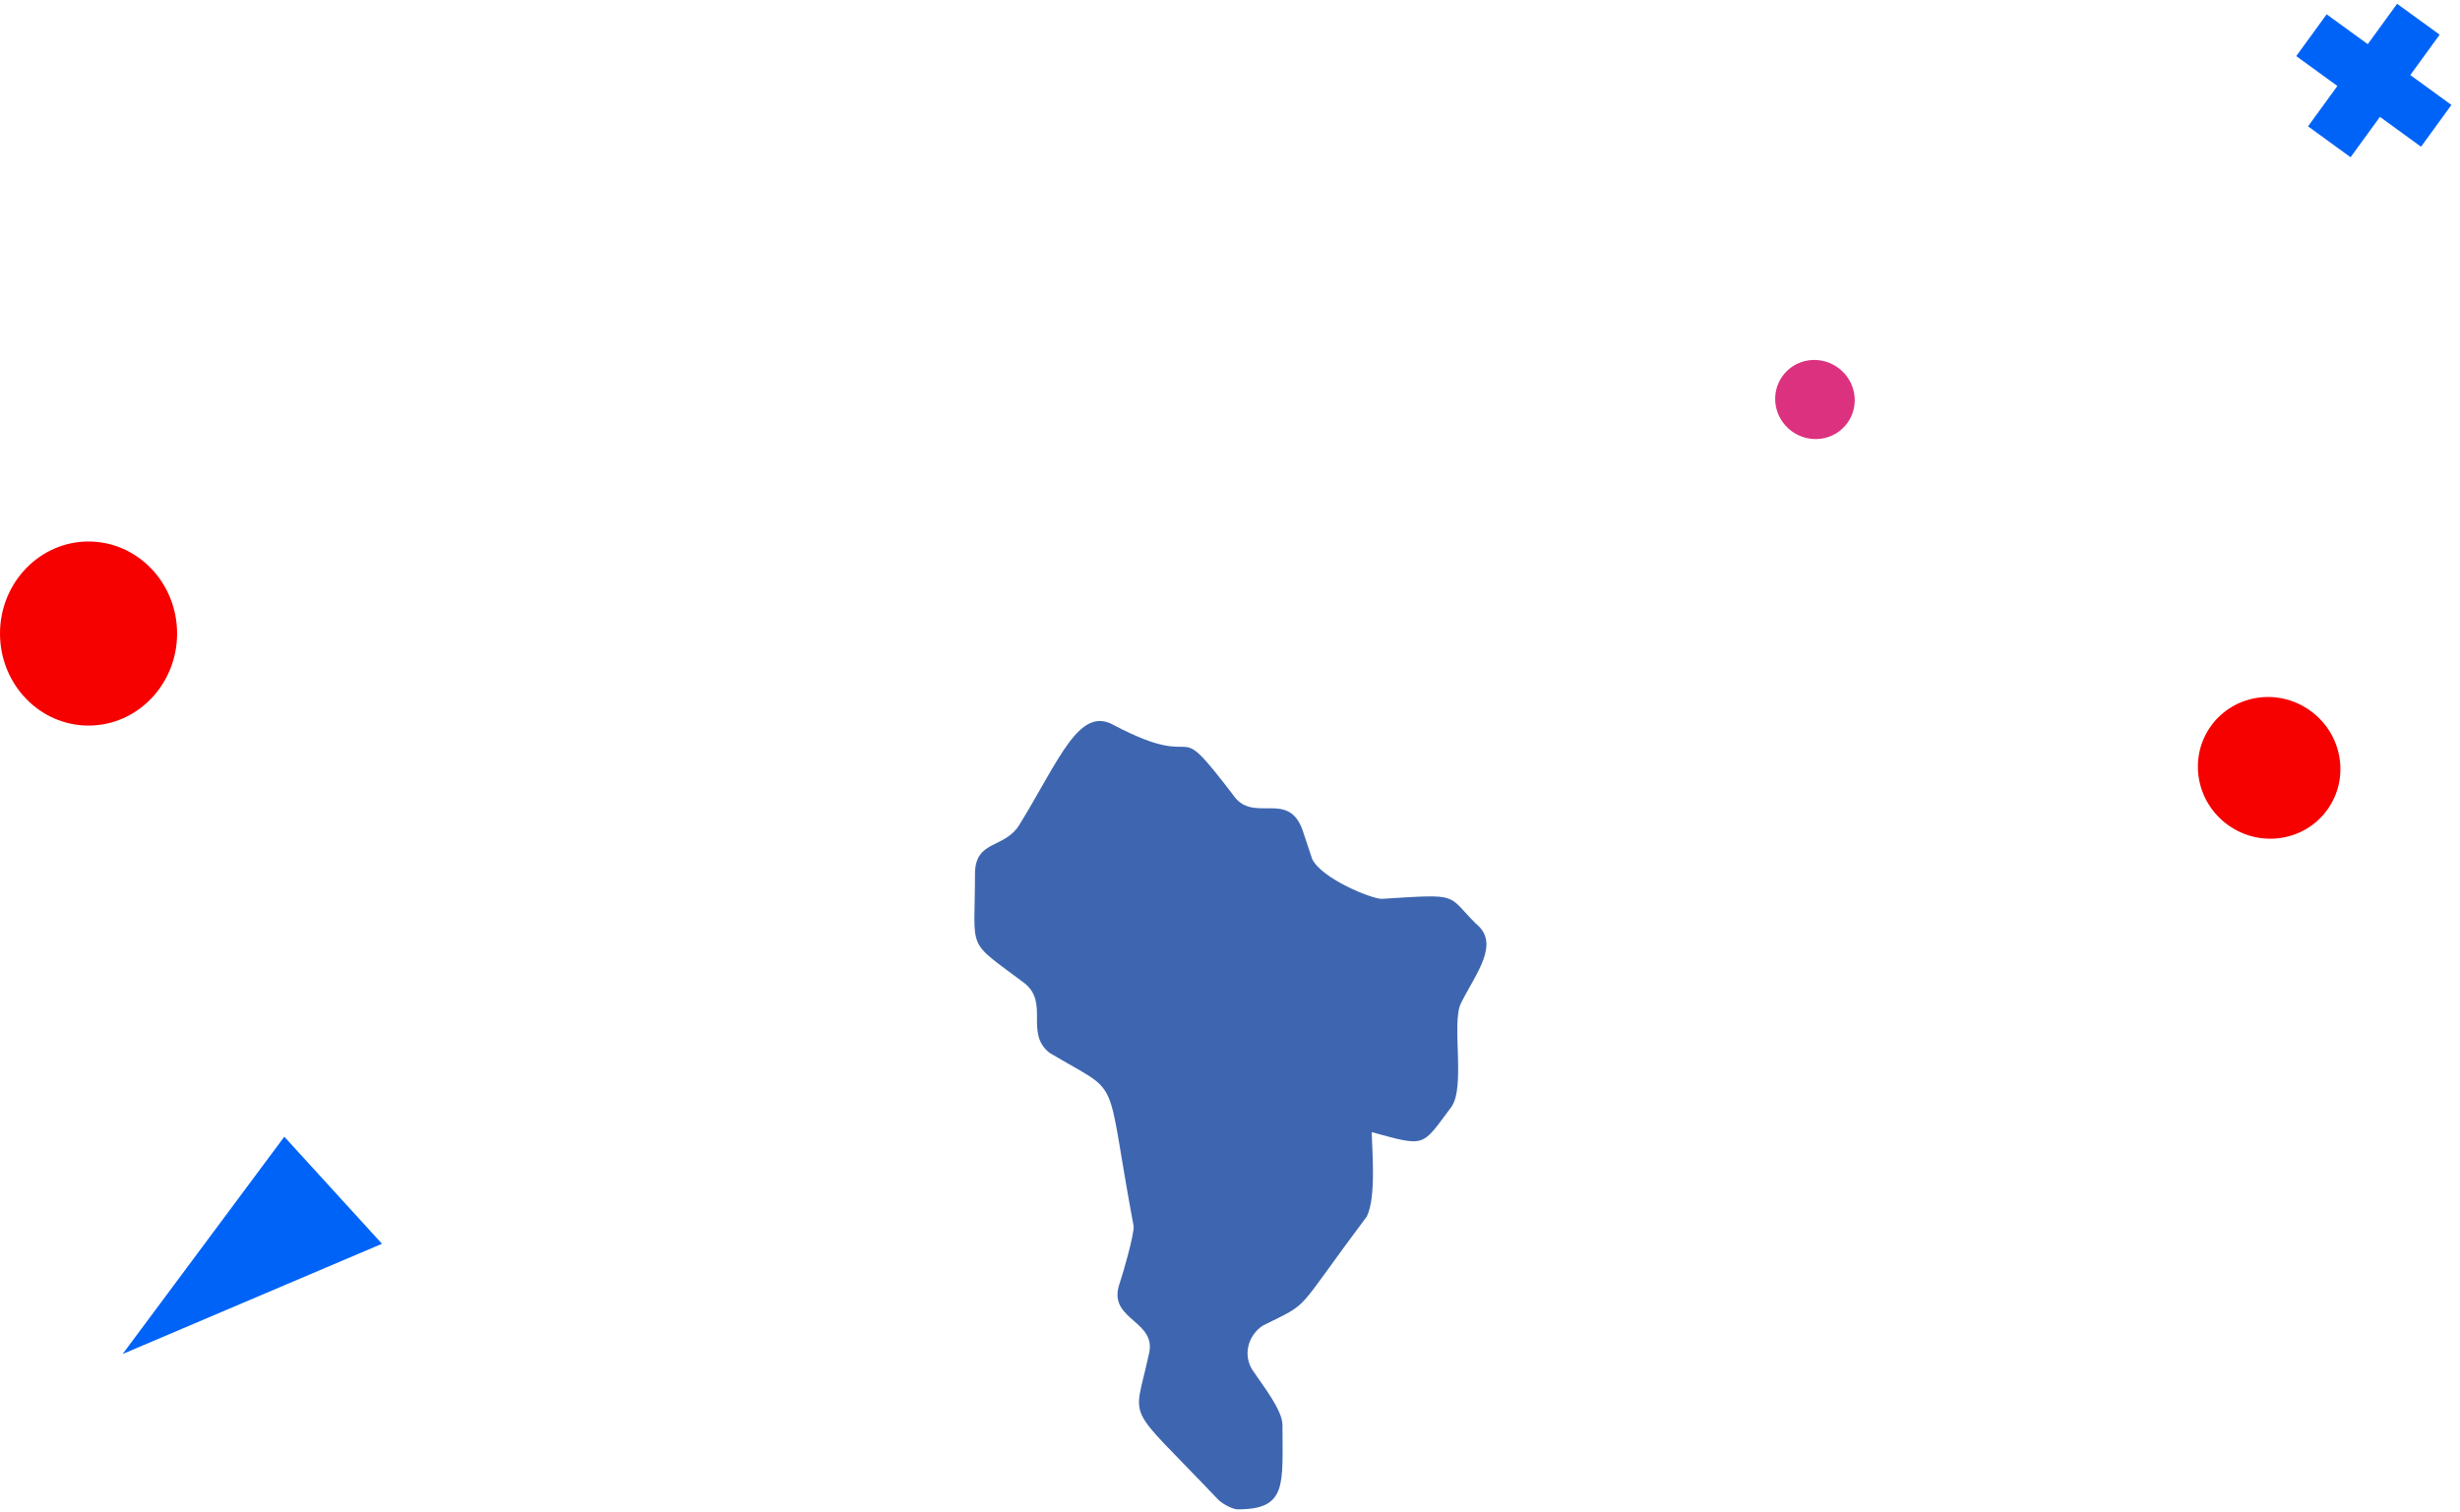 <?xml version="1.0" encoding="UTF-8"?>
<svg width="161px" height="99px" viewBox="0 0 161 99" version="1.1" xmlns="http://www.w3.org/2000/svg" xmlns:xlink="http://www.w3.org/1999/xlink">
    <!-- Generator: Sketch 48.1 (47250) - http://www.bohemiancoding.com/sketch -->
    <title>Group 16</title>
    <desc>Created with Sketch.</desc>
    <defs>
        <polygon id="path-1" points="-2.71050543e-20 112.117 -2.71050543e-20 0.342 111.659 0.342 111.659 112.117 -2.71050543e-20 112.117 111.659 112.117 111.659 0.342 -8.81889764e-05 0.342 -8.81889764e-05 112.117"></polygon>
    </defs>
    <g id="Desktop-HD" stroke="none" stroke-width="1" fill="none" fill-rule="evenodd" transform="translate(-628, -1264)">
        <g id="how-it-works" transform="translate(130, 1081)">
            <g id="Group-16" transform="translate(498, 172)">
                <polygon id="Page-1" fill="#0063F7" points="18.607 85.415 8.027 99.639 25 92.424"></polygon>
                <g id="Page-1" transform="translate(32, 3)">
                    <path d="M57.777,82.115 C61.348,83.09 61.023,83.09 62.97,80.491 C63.944,79.19 62.97,74.967 63.619,73.667 C64.593,71.717 66.217,69.768 64.593,68.468 C62.646,66.518 63.619,66.518 58.426,66.843 C57.777,66.843 54.531,65.544 53.882,64.244 L53.232,62.294 C52.259,59.695 49.987,61.969 48.688,60.02 C44.469,54.496 47.065,58.721 40.898,55.471 C38.626,54.171 37.328,57.745 34.731,61.969 C33.758,63.595 31.81,62.944 31.81,65.219 C31.81,70.418 31.161,69.443 35.056,72.367 C36.679,73.667 35.056,75.617 36.679,76.916 C41.547,79.841 40.249,77.891 42.196,88.289 C42.196,88.938 41.547,91.213 41.223,92.188 C40.574,94.462 43.819,94.462 43.17,96.737 C42.196,101.286 41.547,99.661 47.714,106.159 C48.039,106.485 48.688,106.81 49.013,106.81 C52.259,106.81 51.934,105.185 51.934,101.286 C51.934,100.311 50.636,98.686 49.987,97.712 C49.337,96.737 49.662,95.437 50.636,94.787 C53.882,93.163 52.583,94.137 57.452,87.639 C58.101,86.339 57.777,83.09 57.777,82.115" id="Fill-1" fill="#3E66B0"></path>
                    <g id="Group-5" transform="translate(0, 0.541)">
                        <mask id="mask-2" fill="white">
                            <use xlink:href="#path-1"></use>
                        </mask>
                        <g id="Clip-4"></g>
                        <path d="M4.869,56.23 C4.869,50.056 6.167,44.207 8.115,38.684 L11.036,46.481 C11.36,47.131 11.685,47.456 12.009,47.781 C21.747,52.98 20.774,53.305 23.37,44.207 C24.02,41.607 27.265,42.257 31.485,42.257 C32.459,42.257 37.977,39.008 38.95,38.684 C41.223,37.383 39.275,35.434 41.223,34.134 C50.636,27.636 47.715,28.936 55.18,26.986 C56.479,26.661 57.452,25.036 56.803,23.737 C56.154,22.112 57.777,19.837 58.751,17.888 C60.373,14.638 55.504,13.664 49.662,11.065 C49.013,10.74 43.819,10.414 42.846,11.39 C36.354,16.264 38.95,15.939 29.213,13.014 C37.003,8.14 46.416,5.216 56.154,5.216 C68.813,5.216 80.498,9.764 89.262,17.563 C86.99,18.863 87.639,20.162 88.938,22.112 C89.587,23.412 89.262,25.036 87.963,25.686 L86.99,26.011 C85.367,26.986 85.367,29.26 86.665,30.235 L88.938,31.859 L89.262,32.185 C95.429,34.784 97.701,36.733 99.649,34.784 C99.974,34.134 100.623,34.134 101.272,34.134 C102.245,36.084 102.894,37.709 103.543,39.983 C100.623,38.684 100.623,39.008 98.675,41.283 C97.376,42.582 95.754,41.607 93.807,41.283 C92.832,40.958 92.183,40.308 92.183,39.333 C92.183,35.759 87.639,37.709 84.069,38.684 L83.42,38.684 C80.822,38.684 77.577,38.034 77.252,40.308 C76.603,43.882 77.252,42.582 71.409,46.806 C69.786,47.781 70.436,49.731 71.409,56.23 C71.409,56.879 71.734,57.204 72.059,57.529 C78.875,63.378 76.278,63.053 84.393,60.454 C86.99,59.804 86.665,62.403 88.938,62.403 L90.885,62.403 C90.885,69.551 90.56,68.252 93.157,71.826 C95.105,74.425 90.236,77.35 92.832,79.624 C94.131,80.6 93.807,81.249 93.481,82.874 C92.832,85.798 96.078,84.823 96.078,87.748 C86.665,100.095 72.059,107.893 55.504,107.893 C27.59,107.243 4.869,84.498 4.869,56.23 M111.659,56.23 C111.659,25.361 86.665,0.342 55.829,0.342 C24.994,0.342 -8.81889764e-05,25.361 -8.81889764e-05,56.23 C-8.81889764e-05,87.098 24.994,112.117 55.829,112.117 C86.665,112.117 111.659,87.098 111.659,56.23" id="Fill-3" fill="#3E66B0" mask="url(#mask-2)"></path>
                    </g>
                </g>
                <path d="M11.59,52.475 C11.59,55.802 8.995,58.5 5.795,58.5 C2.595,58.5 0,55.802 0,52.475 C0,49.148 2.595,46.45 5.795,46.45 C8.995,46.45 11.59,49.148 11.59,52.475" id="Fill-3" fill="#F60000"></path>
                <g id="Group-14" transform="translate(145.797, 34.094) rotate(126) translate(-145.797, -34.094) translate(120.797, 10.838)">
                    <path d="M45.927,43.311 C45.927,44.758 44.775,45.931 43.354,45.931 C41.933,45.931 40.78,44.758 40.78,43.311 C40.78,41.865 41.933,40.692 43.354,40.692 C44.775,40.692 45.927,41.865 45.927,43.311" id="Fill-1" fill="#DC317F"></path>
                    <path d="M50,5.09 C50,7.68 47.936,9.781 45.39,9.781 C42.844,9.781 40.78,7.68 40.78,5.09 C40.78,2.499 42.844,0.398 45.39,0.398 C47.936,0.398 50,2.499 50,5.09" id="Fill-3" fill="#F60000"></path>
                    <polygon id="Fill-10" fill="#0063F7" points="9.918 24.274 6.65 24.274 6.65 20.948 3.268 20.948 3.268 24.274 0 24.274 0 27.715 3.268 27.715 3.268 31.042 6.65 31.042 6.65 27.715 9.918 27.715"></polygon>
                </g>
            </g>
        </g>
    </g>
</svg>